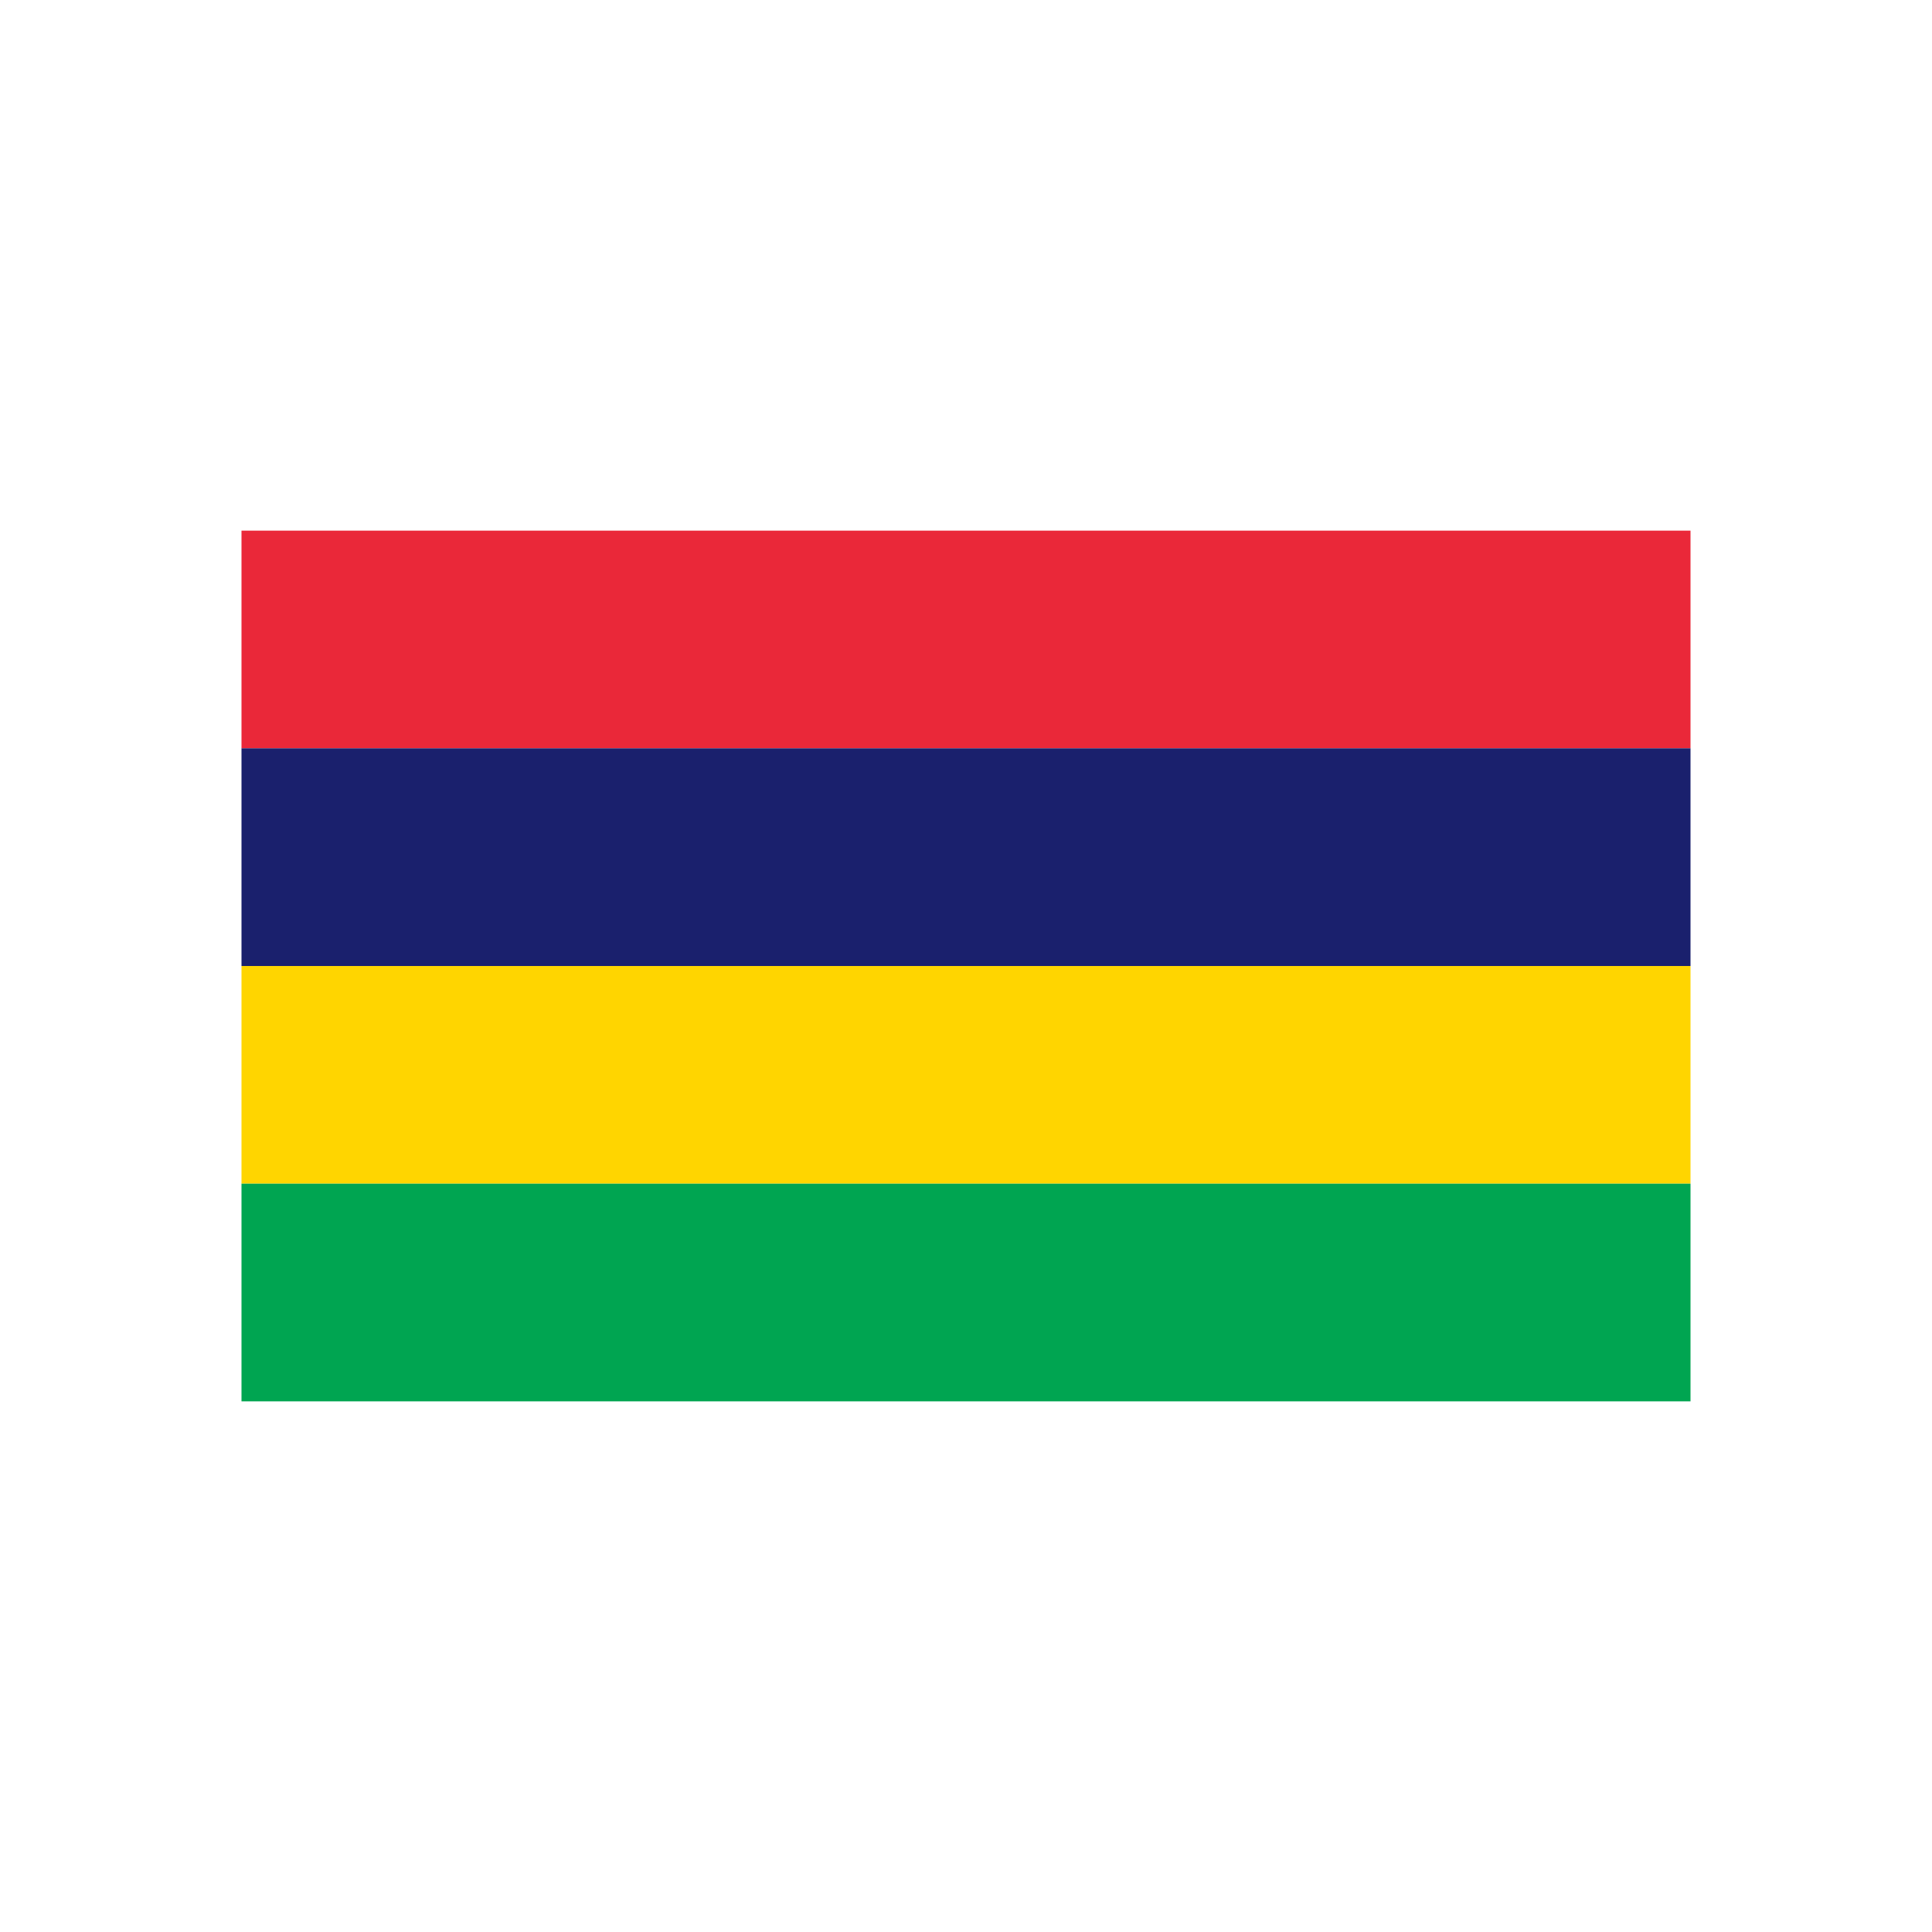 <?xml version="1.0" encoding="UTF-8"?>
<!DOCTYPE svg PUBLIC "-//W3C//DTD SVG 1.1//EN" "http://www.w3.org/Graphics/SVG/1.1/DTD/svg11.dtd">
<!-- Creator: CorelDRAW -->
<svg xmlns="http://www.w3.org/2000/svg" xml:space="preserve" width="2048px" height="2048px" style="shape-rendering:geometricPrecision; text-rendering:geometricPrecision; image-rendering:optimizeQuality; fill-rule:evenodd; clip-rule:evenodd"
viewBox="0 0 2048 2048"
 xmlns:xlink="http://www.w3.org/1999/xlink">
 <defs>
  <style type="text/css">
   <![CDATA[
    .fil4 {fill:none}
    .fil3 {fill:#00A551}
    .fil1 {fill:#1A206D}
    .fil0 {fill:#EA2839}
    .fil2 {fill:#FFD500}
   ]]>
  </style>
 </defs>
 <g id="Layer_x0020_1">
  <g id="_362359640">
   <rect id="_362360960" class="fil0" x="255.997" y="562.5" width="1536.01" height="230.75"/>
   <rect id="_362360408" class="fil1" x="255.997" y="793.25" width="1536.01" height="230.75"/>
   <rect id="_362360384" class="fil2" x="255.997" y="1024" width="1536.01" height="230.75"/>
   <rect id="_362360024" class="fil3" x="255.997" y="1254.75" width="1536.01" height="230.75"/>
  </g>
 </g>
 <rect class="fil4" width="2048" height="2048"/>
</svg>
